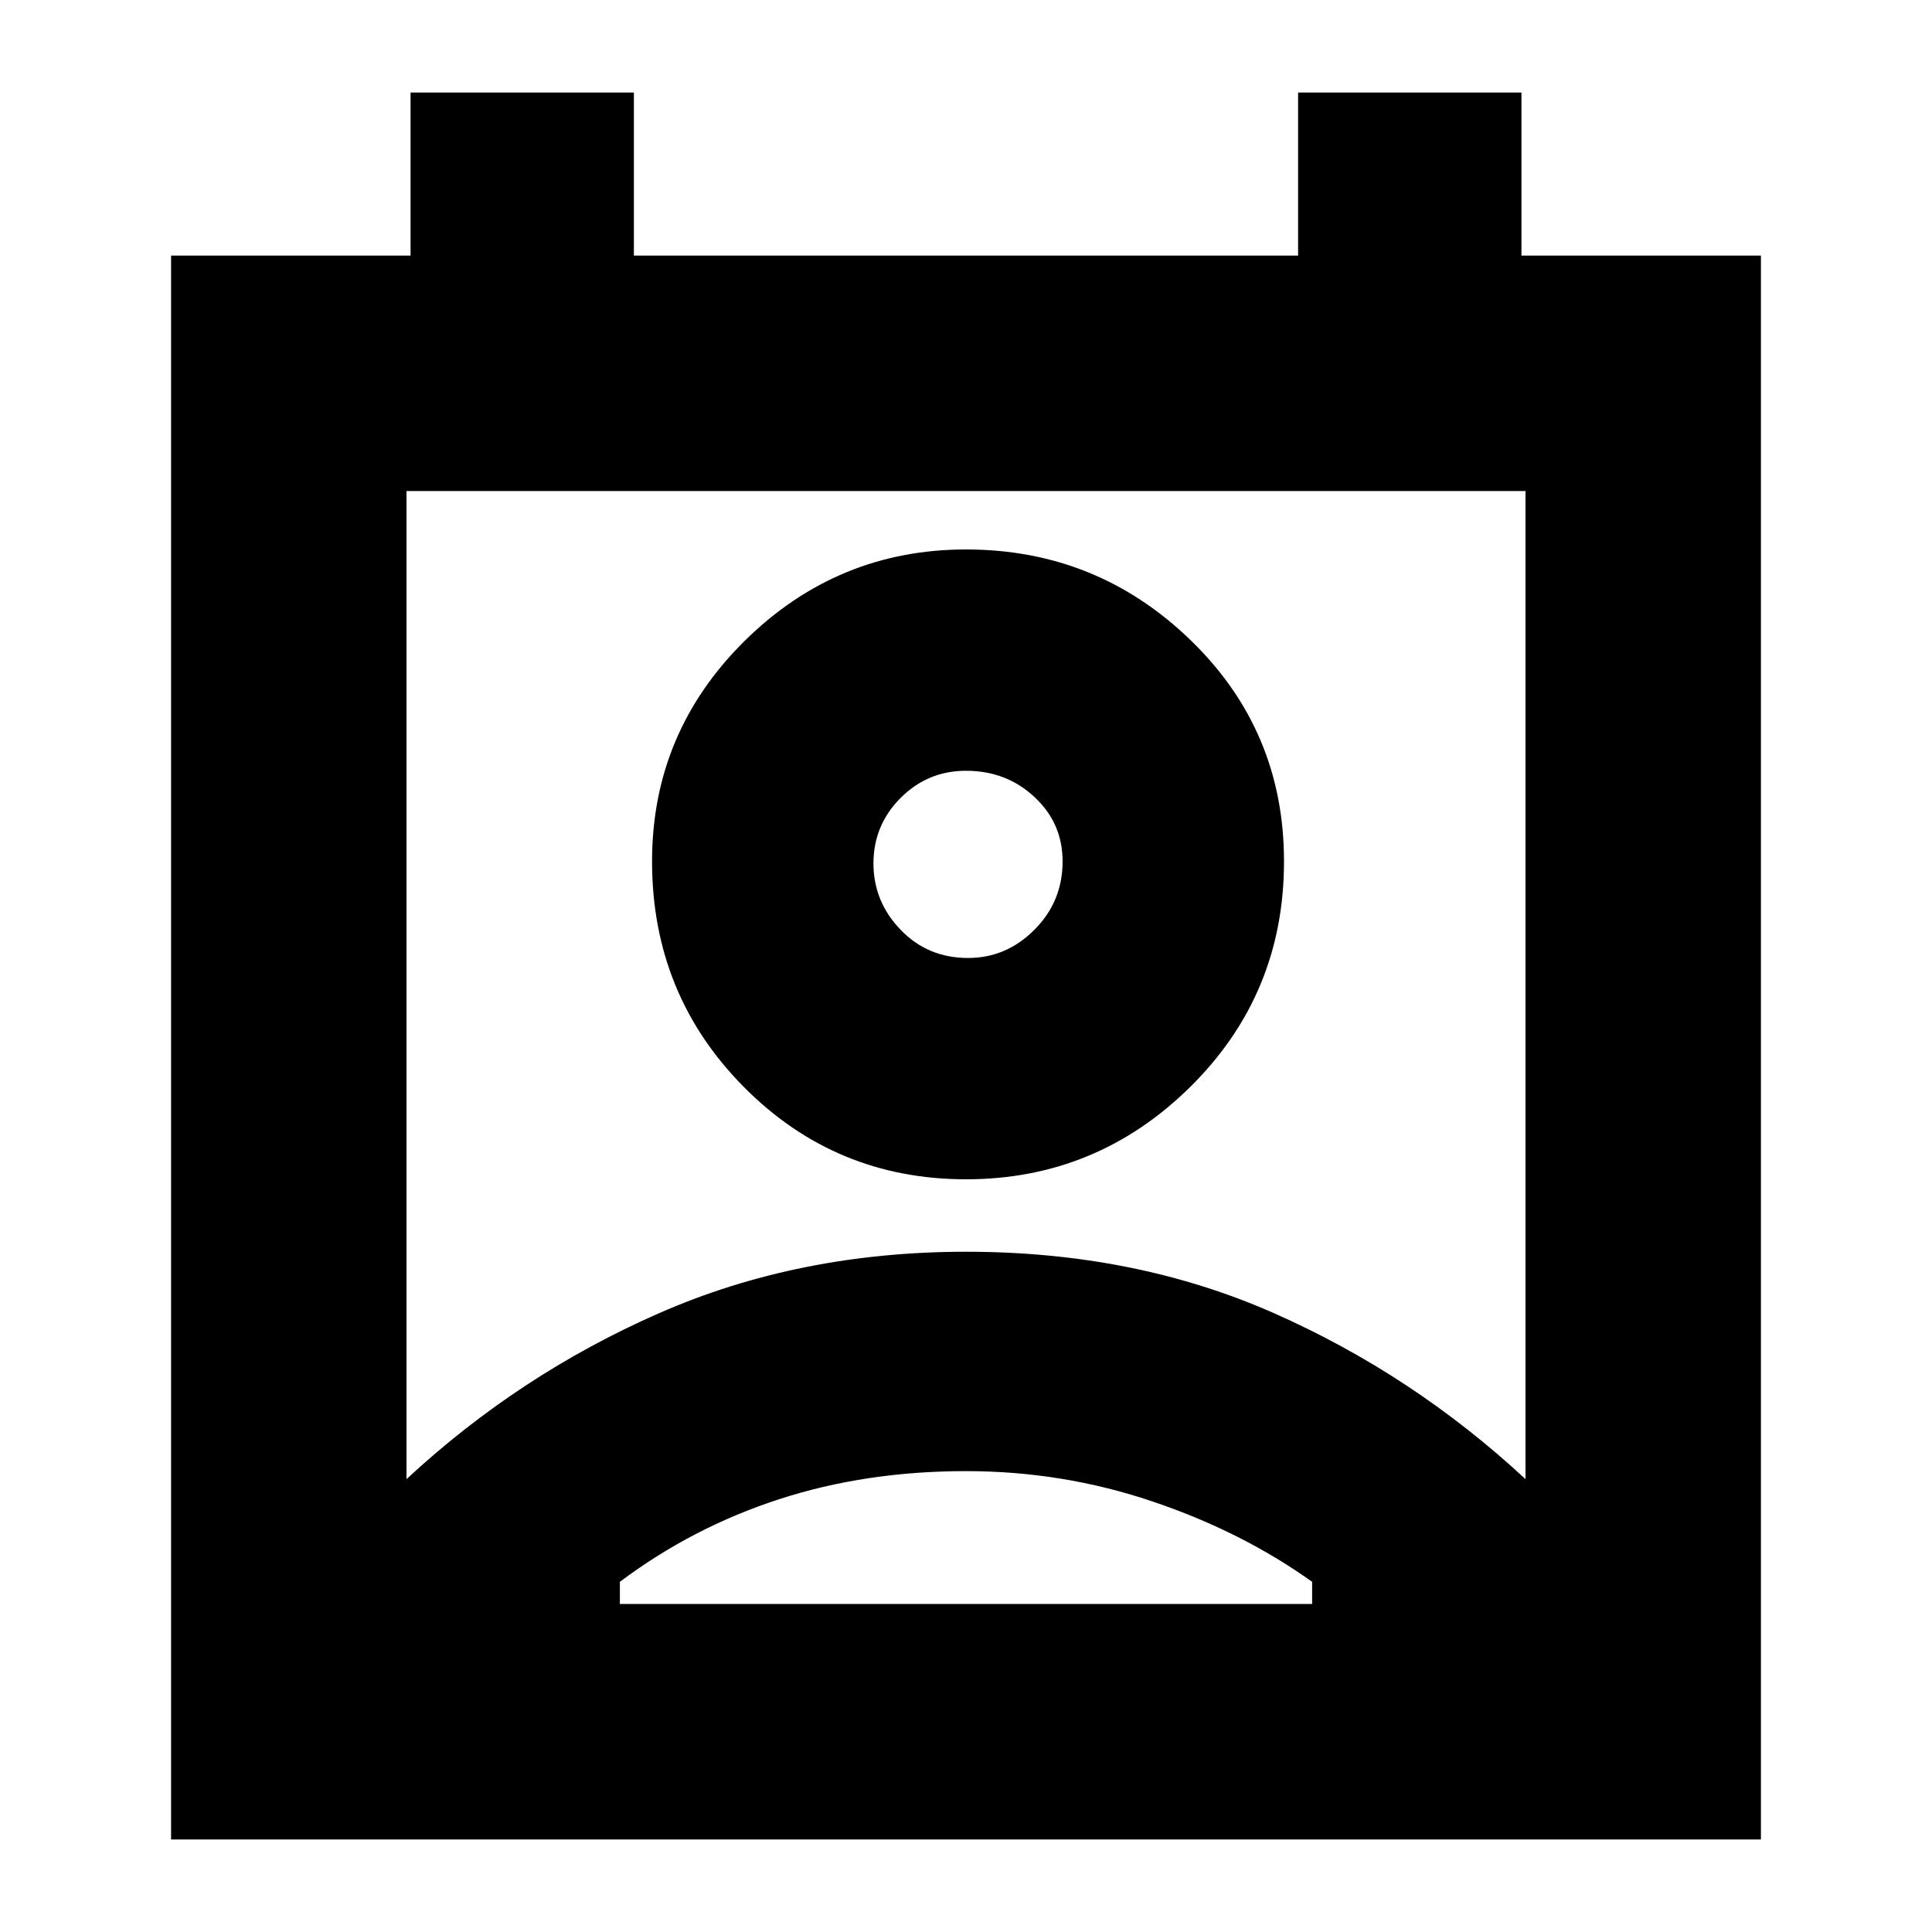 <svg xmlns="http://www.w3.org/2000/svg" height="20" width="20"><path d="M6.417 16.604H13.583V16.375Q12.854 15.854 11.927 15.542Q11 15.229 10 15.229Q8.958 15.229 8.062 15.521Q7.167 15.812 6.417 16.375ZM4.208 15.312Q5.375 14.229 6.823 13.594Q8.271 12.958 10 12.958Q11.75 12.958 13.188 13.594Q14.625 14.229 15.792 15.312V5.083H4.208ZM10 12.208Q8.646 12.208 7.698 11.25Q6.75 10.292 6.75 8.917Q6.75 7.583 7.708 6.635Q8.667 5.688 10 5.688Q11.354 5.688 12.323 6.625Q13.292 7.562 13.292 8.917Q13.292 10.292 12.323 11.25Q11.354 12.208 10 12.208ZM10.021 9.917Q10.417 9.917 10.708 9.625Q11 9.333 11 8.917Q11 8.521 10.708 8.25Q10.417 7.979 10 7.979Q9.604 7.979 9.323 8.26Q9.042 8.542 9.042 8.938Q9.042 9.333 9.323 9.625Q9.604 9.917 10.021 9.917ZM1.771 19.042V2.646H4.25V0.958H6.562V2.646H13.438V0.958H15.75V2.646H18.229V19.042ZM10 8.917Q10 8.917 10 8.917Q10 8.917 10 8.917Q10 8.917 10 8.917Q10 8.917 10 8.917Q10 8.917 10 8.917Q10 8.917 10 8.917Q10 8.917 10 8.917Q10 8.917 10 8.917ZM6.417 16.604Q7.188 16.604 8.083 16.604Q8.979 16.604 10 16.604Q11.021 16.604 11.927 16.604Q12.833 16.604 13.583 16.604Z"/></svg>